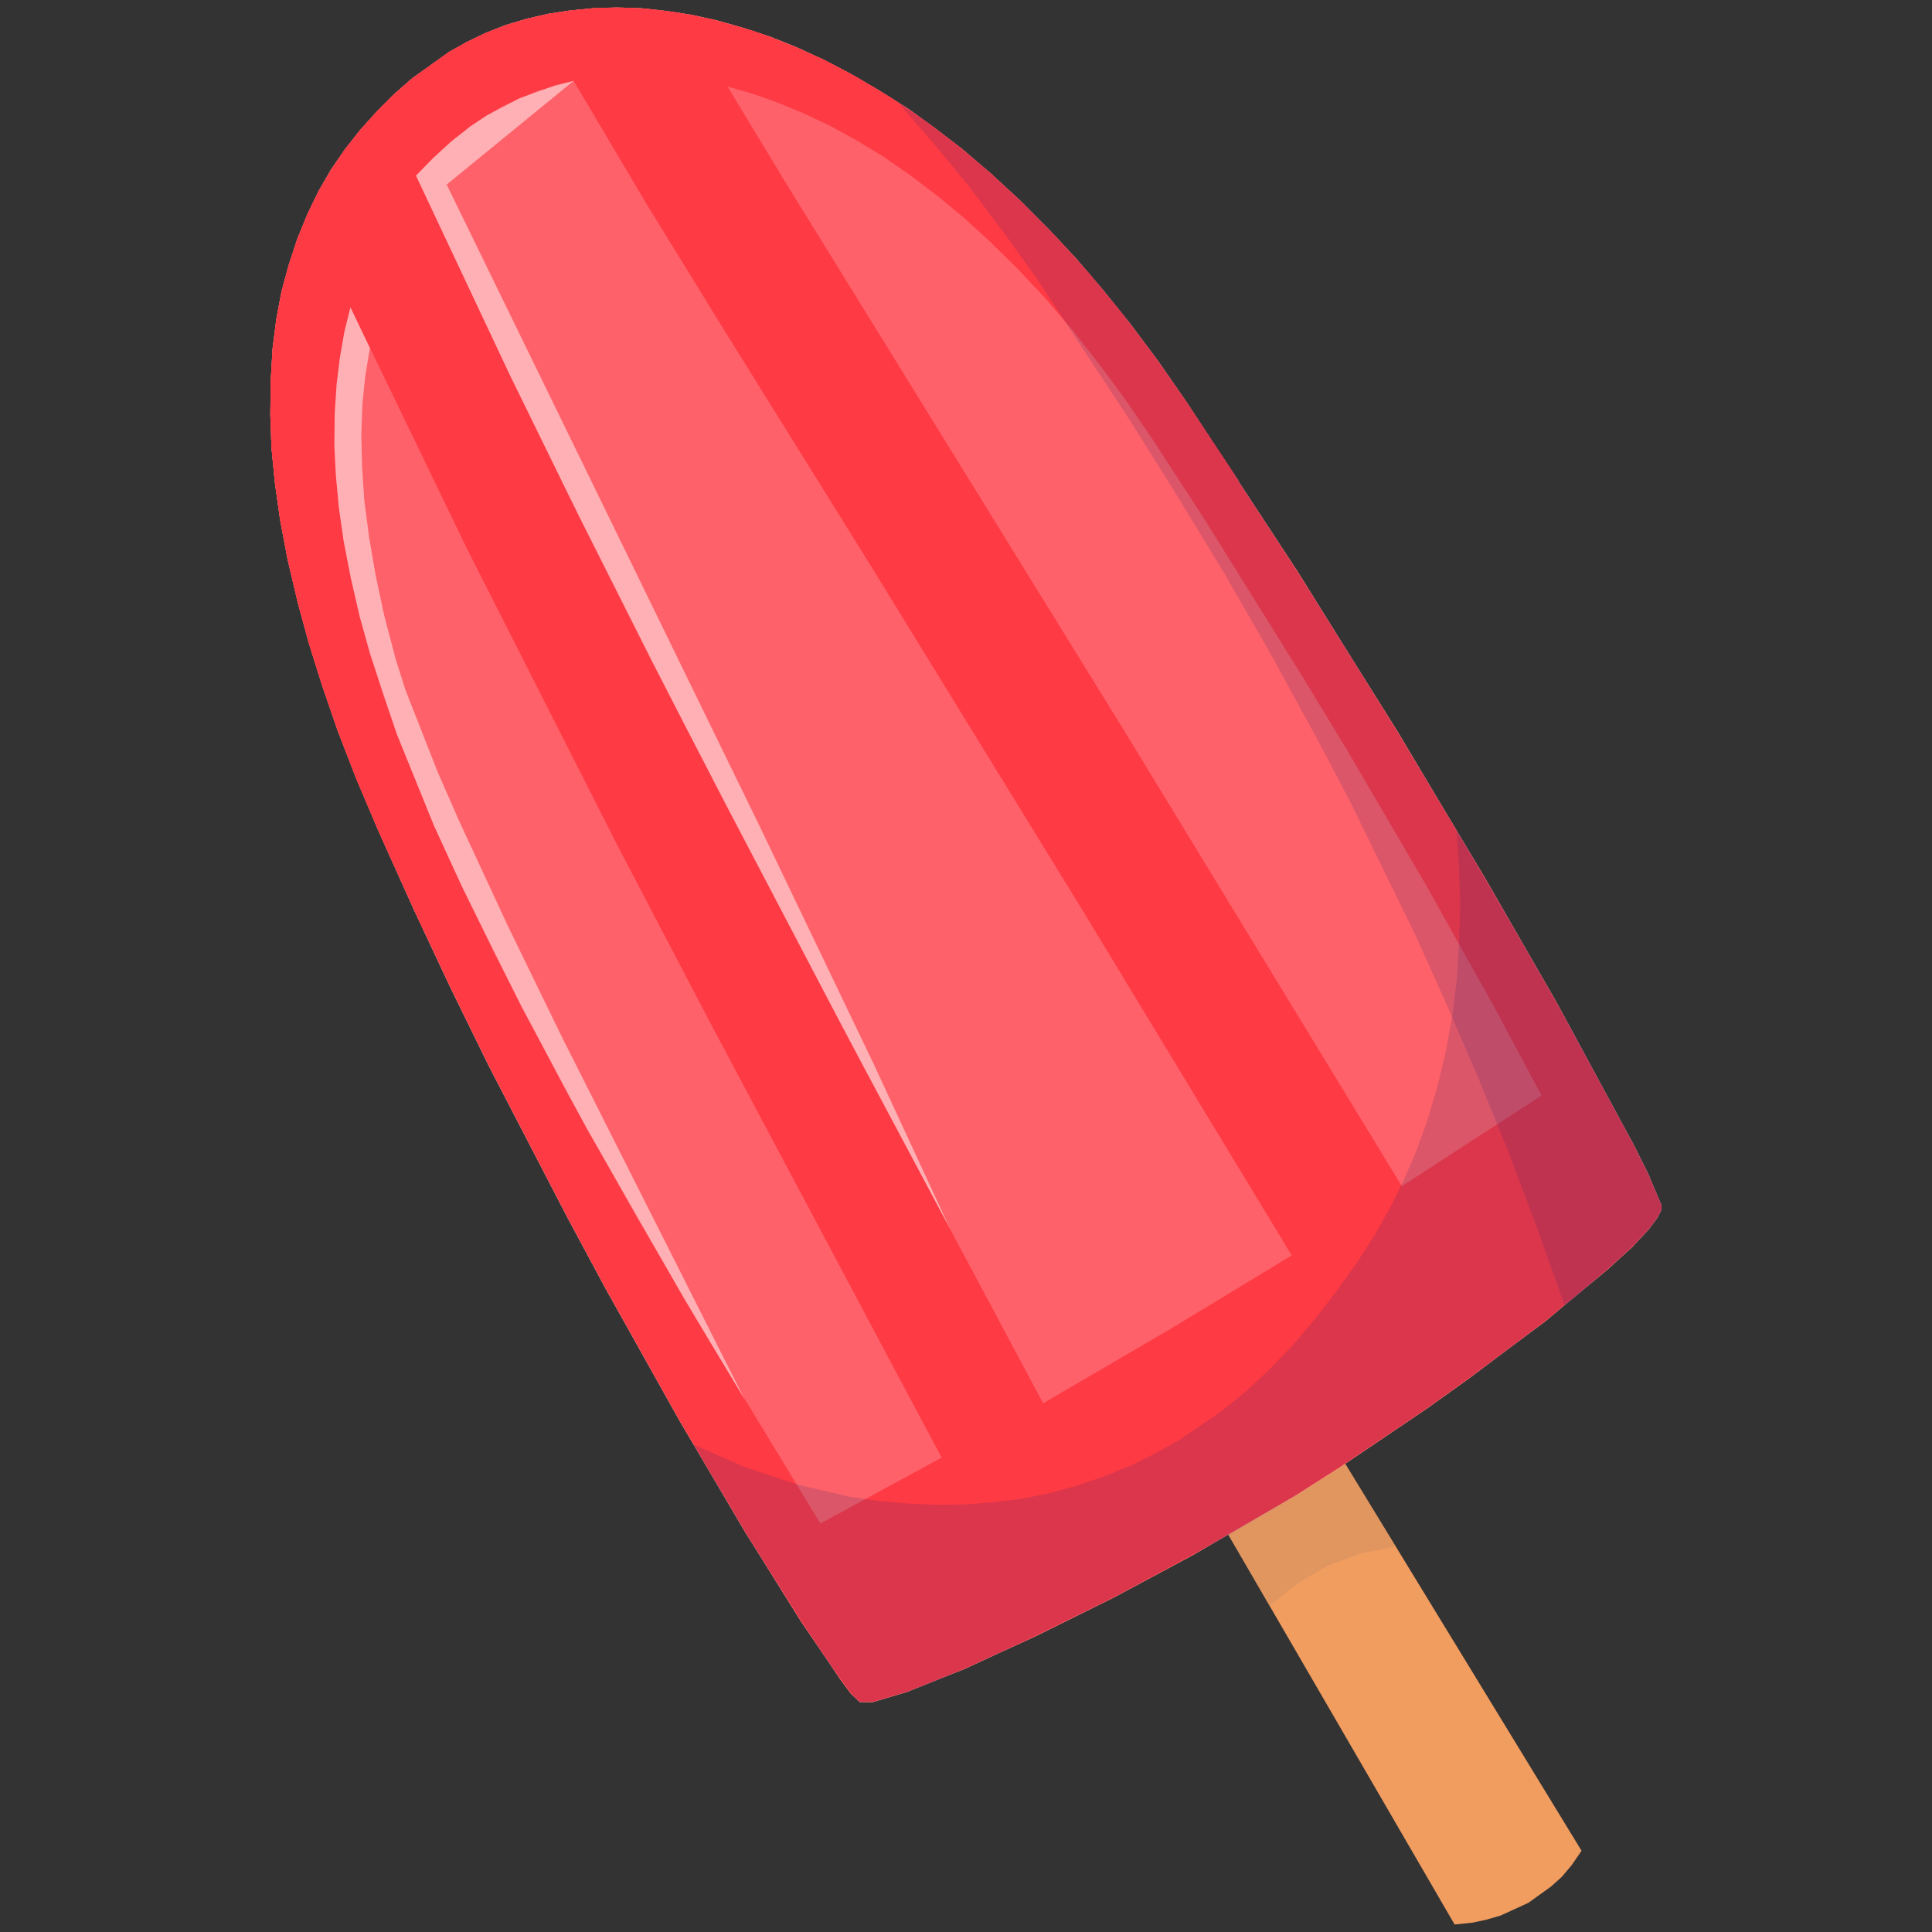 <?xml version="1.0" standalone="no"?>
<!DOCTYPE svg PUBLIC "-//W3C//DTD SVG 1.1//EN" "http://www.w3.org/Graphics/SVG/1.1/DTD/svg11.dtd"><svg height="516"
	node-id="1" sillyvg="true" template-height="516" template-width="516" version="1.1" viewBox="0 0 516 516"
	width="516" xmlns="http://www.w3.org/2000/svg" xmlns:xlink="http://www.w3.org/1999/xlink">
	<rect x="0" y="0" width="516" height="516" fill="#333333" stroke="none"/>
	<defs node-id="38">
		<linearGradient gradientUnits="objectBoundingBox" id="linear-gradient" node-id="5" spreadMethod="pad"
			x1="356.23" x2="356.23" y1="526.44" y2="341.2">
			<stop offset="0" stop-color="#f3cf8f"></stop>
			<stop offset="0.3" stop-color="#f3c585"></stop>
			<stop offset="0.8" stop-color="#f2aa6c"></stop>
			<stop offset="1" stop-color="#f29d60"></stop>
		</linearGradient>
		<linearGradient gradientUnits="objectBoundingBox" id="linear-gradient-2" node-id="10" spreadMethod="pad"
			x1="94.44" x2="283.33" y1="147.31" y2="40.06">
			<stop offset="0.55" stop-color="#fe3a44"></stop>
			<stop offset="0.96" stop-color="#e72a34"></stop>
			<stop offset="1" stop-color="#e52832"></stop>
		</linearGradient>
		<linearGradient gradientUnits="objectBoundingBox" id="linear-gradient-3" node-id="14" spreadMethod="pad"
			x1="193.62" x2="316.42" y1="140.36" y2="354.55">
			<stop offset="0" stop-color="#fe3a44"></stop>
			<stop offset="0.27" stop-color="#fcdada"></stop>
			<stop offset="0.4" stop-color="#fce6da"></stop>
			<stop offset="0.51" stop-color="#fce6da"></stop>
			<stop offset="0.62" stop-color="#fcdada"></stop>
			<stop offset="0.73" stop-color="#bcd3dd"></stop>
			<stop offset="1" stop-color="#13a2e4"></stop>
		</linearGradient>
	</defs>
	<path
		d="M 290.10 344.50 L 388.50 514.00 L 393.30 513.50 L 397.00 512.70 L 400.80 511.60 L 408.20 508.20 L 414.20 503.90 L 417.10 501.30 L 419.80 498.10 L 422.40 494.30 L 310.90 311.70 Z"
		fill="url(#linear-gradient)" fill-rule="nonzero" node-id="75" stroke="none" target-height="202.3"
		target-width="132.3" target-x="290.1" target-y="311.7"></path>
	<g node-id="116">
		<path
			d="M 372.80 413.10 L 310.90 311.70 L 290.10 344.50 L 339.10 428.90 L 346.50 422.90 L 354.60 418.20 L 363.40 414.90 L 372.80 413.10 Z"
			fill="#d19060" fill-opacity="0.5" fill-rule="nonzero" group-id="1" node-id="79" stroke="none"
			target-height="117.2" target-width="82.7" target-x="290.1" target-y="311.7"></path>
	</g>
	<path
		d="M 229.60 454.60 L 227.30 452.40 L 224.40 448.50 L 213.90 433.00 L 199.20 409.50 L 181.40 379.30 L 161.70 344.10 L 151.50 325.10 L 130.60 284.80 L 120.40 264.00 L 110.50 242.90 L 101.10 222.00 L 95.20 208.10 L 90.20 195.20 L 86.00 183.00 L 82.40 171.50 L 79.50 160.80 L 76.80 149.40 L 74.80 138.80 L 73.40 128.80 L 72.50 119.50 L 72.20 110.80 L 72.30 101.70 L 72.80 93.10 L 73.80 85.20 L 75.20 77.80 L 77.10 70.80 L 79.40 63.80 L 82.10 57.20 L 85.10 51.00 L 88.40 45.30 L 92.10 39.90 L 96.20 34.70 L 100.60 29.80 L 105.20 25.20 L 110.10 20.90 L 119.90 13.90 L 124.70 11.20 L 129.70 8.80 L 135.00 6.70 L 140.70 5.00 L 146.30 3.70 L 152.20 2.80 L 158.30 2.20 L 164.60 2.00 L 171.30 2.20 L 177.80 2.90 L 184.40 3.90 L 191.30 5.40 L 198.40 7.40 L 205.70 9.80 L 212.70 12.60 L 219.90 15.90 L 227.20 19.70 L 234.70 24.10 L 242.50 29.00 L 249.70 34.20 L 257.10 39.90 L 264.60 46.30 L 272.20 53.30 L 280.00 61.10 L 287.20 68.80 L 294.50 77.30 L 301.90 86.50 L 309.30 96.40 L 316.80 107.20 L 346.40 152.40 L 373.20 195.30 L 396.50 234.30 L 415.90 268.00 L 436.30 305.70 L 440.10 313.30 L 443.80 322.00 L 443.70 323.20 L 442.70 325.20 L 440.30 328.40 L 436.00 333.00 L 429.30 339.10 L 412.70 352.90 L 392.00 368.40 L 380.80 376.40 L 357.40 392.20 L 345.90 399.50 L 318.30 415.50 L 297.40 426.70 L 276.60 437.00 L 257.70 445.70 L 242.20 451.90 L 233.10 454.60 L 229.60 454.60 Z"
		fill="#fff5e6" fill-rule="nonzero" node-id="82" stroke="none" target-height="452.6" target-width="371.6"
		target-x="72.2" target-y="2"></path>
	<path
		d="M 328.70 130.30 L 330.80 128.30 L 316.80 107.20 L 308.00 94.70 L 299.30 83.20 L 290.80 72.90 L 282.30 63.50 L 273.20 54.30 L 264.30 46.00 L 255.60 38.70 L 247.00 32.20 L 238.00 26.10 L 229.20 20.80 L 220.60 16.20 L 212.30 12.50 L 210.20 12.90 L 210.40 13.50 L 209.40 13.00 L 210.20 12.90 L 209.90 12.10 L 208.80 12.80 L 206.50 11.80 L 207.60 10.60 L 201.40 8.30 L 188.80 4.80 L 185.80 4.90 L 186.40 4.30 L 179.30 3.10 L 172.40 2.30 L 165.90 2.00 L 159.50 2.10 L 153.10 2.70 L 147.00 3.60 L 141.20 4.90 L 135.60 6.60 L 130.10 8.60 L 124.90 11.10 L 120.00 13.80 L 110.10 20.90 L 105.20 25.20 L 100.60 29.80 L 96.20 34.70 L 92.10 39.90 L 88.50 45.30 L 85.10 51.00 L 82.10 57.20 L 79.40 63.80 L 77.10 70.80 L 75.20 77.80 L 73.80 85.20 L 72.80 93.20 L 72.30 101.70 L 72.20 110.80 L 72.50 119.50 L 73.40 128.80 L 74.80 138.80 L 76.80 149.40 L 79.50 160.90 L 82.40 171.60 L 86.00 183.00 L 90.20 195.20 L 95.20 208.20 L 101.10 222.00 L 113.00 248.30 L 115.50 249.60 L 117.30 251.40 L 117.80 250.10 L 118.70 249.40 L 119.90 249.00 L 124.70 248.30 L 126.20 247.80 L 127.60 247.00 L 128.90 245.10 L 129.30 243.70 L 129.90 243.80 L 130.00 245.60 L 130.40 245.90 L 130.70 244.30 L 131.40 243.10 L 132.70 242.20 L 134.70 241.30 L 134.70 241.90 L 139.50 238.70 L 154.70 231.80 L 152.90 230.30 L 154.70 229.70 L 156.70 229.60 L 156.30 228.40 L 155.20 228.50 L 152.40 229.90 L 151.60 229.40 L 151.40 228.40 L 152.90 228.70 L 154.60 228.50 L 163.60 223.50 L 165.20 223.00 L 166.30 222.90 L 168.20 223.50 L 169.10 222.50 L 168.10 221.50 L 168.00 220.80 L 168.80 220.10 L 170.20 220.80 L 169.90 218.80 L 171.10 218.50 L 173.50 218.90 L 174.40 219.70 L 173.00 221.20 L 174.40 220.90 L 175.90 220.10 L 180.00 216.60 L 177.20 217.40 L 180.70 214.60 L 192.80 206.60 L 196.50 203.60 L 199.70 200.40 L 198.60 199.80 L 201.40 197.30 L 205.80 195.70 L 209.20 193.50 L 209.10 193.80 L 210.10 192.20 L 211.30 190.90 L 212.90 189.80 L 212.80 190.40 L 213.10 190.70 L 215.70 191.30 L 215.90 191.70 L 215.70 192.50 L 218.70 188.70 L 219.70 183.50 L 221.60 184.40 L 222.20 181.80 L 224.60 179.20 L 224.20 180.10 L 224.30 180.60 L 226.40 181.90 L 226.50 182.50 L 226.10 183.60 L 228.20 183.30 L 230.90 182.00 L 234.90 177.90 L 236.10 177.10 L 238.00 177.00 L 239.50 177.50 L 239.40 176.00 L 238.90 175.30 L 238.20 175.10 L 237.30 175.20 L 233.60 177.00 L 233.70 176.70 L 232.90 176.00 L 232.90 175.30 L 234.30 173.00 L 235.40 172.00 L 237.30 171.20 L 242.90 172.40 L 244.60 172.50 L 246.40 172.20 L 248.30 171.40 L 247.40 172.30 L 248.50 171.90 L 251.20 169.60 L 252.20 169.00 L 253.70 168.90 L 254.10 167.10 L 255.70 165.50 L 255.40 163.70 L 251.10 167.30 L 253.80 162.40 L 256.00 159.90 L 259.10 158.80 L 258.60 160.60 L 257.70 162.30 L 258.50 162.20 L 260.90 160.40 L 261.70 160.30 L 261.90 161.50 L 261.50 162.40 L 256.80 166.00 L 255.70 167.20 L 254.90 168.60 L 255.70 168.50 L 256.50 168.00 L 258.90 165.80 L 259.60 167.30 L 259.60 166.00 L 260.30 164.50 L 264.80 162.10 L 265.80 161.10 L 266.60 159.40 L 267.50 161.50 L 268.80 159.20 L 269.50 158.70 L 269.20 162.30 L 269.90 161.10 L 270.90 160.40 L 276.90 158.90 L 277.80 158.10 L 275.80 159.10 L 274.30 159.10 L 273.40 157.30 L 272.90 156.80 L 271.90 156.60 L 273.50 154.90 L 274.80 154.20 L 276.00 154.00 L 280.80 155.40 L 282.30 155.50 L 283.90 155.10 L 286.00 153.90 L 283.40 154.30 L 282.50 153.70 L 282.70 153.00 L 285.60 152.40 L 288.40 152.50 L 290.20 150.80 L 290.10 150.40 L 288.10 149.70 L 287.80 149.30 L 288.00 148.50 L 289.00 148.80 L 290.00 148.40 L 291.10 145.20 L 291.90 144.00 L 293.00 145.90 L 294.80 145.20 L 296.00 143.80 L 295.80 141.10 L 296.20 140.40 L 298.50 139.30 L 297.80 143.30 L 300.30 141.00 L 301.00 143.60 L 302.10 142.00 L 303.90 140.40 L 307.70 138.90 L 307.00 138.20 L 306.60 136.50 L 307.20 134.90 L 308.90 133.40 L 309.90 133.40 L 310.80 134.30 L 314.00 132.60 L 313.00 135.30 L 311.40 136.40 L 309.50 136.50 L 309.50 138.90 L 310.50 138.90 L 314.80 136.80 L 319.50 133.60 L 316.70 134.60 L 322.70 127.60 L 324.00 127.70 L 324.30 128.00 L 324.10 129.30 L 328.00 125.40 L 329.50 126.60 L 330.10 127.30 L 330.20 128.10 L 329.90 128.90 L 328.70 130.30 Z"
		fill="url(#linear-gradient-2)" fill-rule="nonzero" node-id="84" stroke="none" target-height="249.4"
		target-width="258.6" target-x="72.2" target-y="2"></path>
	<path
		d="M 229.60 454.60 L 227.30 452.40 L 224.40 448.50 L 213.90 433.00 L 199.20 409.50 L 181.40 379.30 L 161.70 344.10 L 151.50 325.10 L 130.60 284.80 L 120.40 264.00 L 110.50 242.90 L 101.10 222.00 L 95.20 208.10 L 90.20 195.20 L 86.00 183.00 L 82.40 171.50 L 79.50 160.80 L 76.80 149.40 L 74.80 138.80 L 73.40 128.80 L 72.50 119.50 L 72.20 110.80 L 72.30 101.70 L 72.80 93.10 L 73.80 85.20 L 75.20 77.80 L 77.10 70.80 L 79.40 63.80 L 82.10 57.20 L 85.10 51.00 L 88.40 45.30 L 92.10 39.90 L 96.20 34.70 L 100.60 29.80 L 105.20 25.20 L 110.10 20.90 L 119.90 13.90 L 124.70 11.20 L 129.70 8.80 L 135.00 6.70 L 140.70 5.00 L 146.30 3.70 L 152.20 2.80 L 158.30 2.20 L 164.60 2.00 L 171.30 2.20 L 177.80 2.90 L 184.40 3.90 L 191.30 5.40 L 198.40 7.40 L 205.70 9.80 L 212.70 12.60 L 219.90 15.90 L 227.20 19.70 L 234.70 24.10 L 242.50 29.00 L 249.70 34.20 L 257.10 39.90 L 264.60 46.30 L 272.20 53.30 L 280.00 61.10 L 287.20 68.80 L 294.50 77.30 L 301.90 86.50 L 309.30 96.40 L 316.80 107.20 L 346.40 152.40 L 373.20 195.30 L 396.50 234.30 L 415.90 268.00 L 436.30 305.70 L 440.10 313.30 L 443.80 322.00 L 443.70 323.20 L 442.70 325.20 L 440.30 328.40 L 436.00 333.00 L 429.30 339.10 L 412.70 352.90 L 392.00 368.40 L 380.80 376.40 L 357.40 392.20 L 345.90 399.50 L 318.30 415.50 L 297.40 426.70 L 276.60 437.00 L 257.70 445.70 L 242.20 451.90 L 233.10 454.60 L 229.60 454.60 Z"
		fill="url(#linear-gradient-3)" fill-rule="nonzero" node-id="86" stroke="none" target-height="452.6"
		target-width="371.6" target-x="72.2" target-y="2"></path>
	<g node-id="117">
		<path
			d="M 209.90 48.90 L 300.40 195.40 L 374.40 316.80 L 411.70 292.60 L 398.60 268.10 L 381.10 236.80 L 359.70 200.20 L 347.80 180.60 L 321.70 138.70 L 307.60 117.00 L 300.40 106.50 L 293.30 96.90 L 286.30 88.00 L 279.40 79.90 L 272.00 72.00 L 264.70 64.80 L 257.50 58.20 L 250.50 52.40 L 243.10 46.80 L 235.90 41.80 L 228.80 37.50 L 221.90 33.70 L 214.70 30.30 L 207.70 27.40 L 200.90 25.00 L 194.30 23.10 L 209.90 48.90 Z"
			fill="#ffffff" fill-opacity="0.2" fill-rule="nonzero" group-id="2" node-id="90" stroke="none"
			target-height="293.7" target-width="217.4" target-x="194.3" target-y="23.1"></path>
		<path
			d="M 233.00 151.80 L 192.70 87.00 L 172.70 54.50 L 153.20 21.60 L 143.50 24.30 L 134.20 28.40 L 129.90 30.90 L 125.70 33.70 L 120.50 37.80 L 115.70 42.20 L 111.10 46.90 L 136.10 100.00 L 151.20 130.90 L 182.20 192.30 L 230.00 283.80 L 278.60 374.80 L 312.00 355.30 L 345.00 335.30 L 289.30 243.40 L 233.00 151.80 Z"
			fill="#ffffff" fill-opacity="0.2" fill-rule="nonzero" group-id="2" node-id="92" stroke="none"
			target-height="353.2" target-width="233.9" target-x="111.1" target-y="21.6"></path>
		<path
			d="M 239.50 366.80 L 189.40 272.60 L 164.70 225.40 L 124.50 146.10 L 93.60 82.10 L 92.00 88.50 L 90.80 95.40 L 89.90 102.70 L 89.40 110.50 L 89.30 118.90 L 89.70 126.90 L 90.50 135.50 L 91.80 144.60 L 93.70 154.40 L 96.10 164.80 L 102.10 185.00 L 106.00 196.10 L 115.90 220.50 L 123.80 237.70 L 132.40 255.40 L 150.80 290.70 L 169.90 324.80 L 188.50 356.50 L 219.10 406.90 L 251.50 389.30 L 239.50 366.80 Z"
			fill="#ffffff" fill-opacity="0.2" fill-rule="nonzero" group-id="2" node-id="94" stroke="none"
			target-height="324.8" target-width="162.2" target-x="89.3" target-y="82.1"></path>
	</g>
	<g node-id="118">
		<path
			d="M 239.70 27.20 L 249.60 38.60 L 259.20 50.30 L 268.30 62.40 L 277.10 74.70 L 302.00 112.60 L 314.70 132.90 L 327.10 153.30 L 339.40 174.70 L 351.70 197.20 L 360.60 214.10 L 378.10 249.90 L 386.60 268.80 L 394.70 287.60 L 402.70 307.20 L 410.40 327.60 L 417.90 348.70 L 431.90 336.80 L 437.40 331.50 L 441.00 327.60 L 442.90 324.80 L 443.80 323.10 L 443.90 322.00 L 440.10 313.30 L 436.30 305.70 L 415.90 268.00 L 385.50 215.70 L 360.40 174.50 L 332.10 130.20 L 316.90 107.20 L 309.00 96.00 L 301.30 85.70 L 293.70 76.20 L 286.10 67.60 L 278.60 59.60 L 270.50 51.70 L 262.60 44.50 L 254.80 38.10 L 247.20 32.30 L 239.70 27.20 Z"
			fill="#532b6a" fill-opacity="0.2" fill-rule="nonzero" group-id="3" node-id="99" stroke="none"
			target-height="321.5" target-width="204.2" target-x="239.7" target-y="27.2"></path>
	</g>
	<g node-id="119">
		<path
			d="M 362.70 336.80 L 357.20 344.50 L 351.60 351.80 L 345.70 358.80 L 339.50 365.30 L 333.00 371.40 L 326.00 377.10 L 314.80 384.70 L 308.70 388.10 L 302.30 391.30 L 294.90 394.30 L 287.60 396.80 L 280.30 398.80 L 272.90 400.30 L 265.40 401.20 L 258.00 401.80 L 250.40 401.90 L 242.80 401.60 L 235.00 400.90 L 227.20 399.80 L 213.00 396.50 L 198.80 391.80 L 185.20 385.80 L 201.60 413.40 L 220.80 443.40 L 228.30 453.50 L 229.60 454.60 L 233.10 454.50 L 242.20 451.90 L 249.70 449.10 L 267.00 441.50 L 297.40 426.60 L 328.10 410.00 L 345.90 399.50 L 357.40 392.10 L 380.80 376.30 L 402.90 360.40 L 421.90 345.50 L 436.00 332.90 L 440.30 328.30 L 442.70 325.20 L 443.70 323.20 L 443.90 321.90 L 439.50 312.00 L 435.10 303.40 L 420.90 276.90 L 401.10 242.00 L 389.00 221.60 L 389.70 231.60 L 390.00 241.60 L 389.70 251.50 L 389.10 261.40 L 387.90 271.20 L 386.10 281.00 L 383.80 290.60 L 380.90 300.20 L 378.20 307.60 L 375.00 315.00 L 371.40 322.30 L 367.30 329.60 L 362.70 336.80 Z"
			fill="#532b6a" fill-opacity="0.2" fill-rule="nonzero" group-id="4" node-id="104" stroke="none"
			target-height="233" target-width="258.7" target-x="185.2" target-y="221.6"></path>
	</g>
	<g node-id="120">
		<path
			d="M 125.70 33.70 L 120.50 37.80 L 115.70 42.20 L 111.10 46.90 L 136.10 100.00 L 154.90 138.40 L 174.10 176.60 L 193.70 214.60 L 223.50 271.40 L 253.70 328.10 L 233.50 284.50 L 203.00 220.90 L 119.30 49.30 L 153.20 21.60 L 148.30 22.80 L 138.80 26.20 L 129.90 30.90 L 125.70 33.70 Z"
			fill="#ffffff" fill-opacity="0.5" fill-rule="nonzero" group-id="5" node-id="109" stroke="none"
			target-height="306.5" target-width="142.6" target-x="111.1" target-y="21.6"></path>
	</g>
	<path
		d="M 93.60 82.10 L 92.00 88.50 L 90.80 95.40 L 89.90 102.70 L 89.40 110.50 L 89.30 118.90 L 89.70 126.90 L 90.50 135.50 L 91.80 144.60 L 93.70 154.40 L 96.10 164.80 L 98.80 174.60 L 106.00 196.10 L 115.90 220.50 L 123.20 236.40 L 139.30 268.90 L 156.60 301.20 L 182.70 346.80 L 198.90 373.80 L 149.80 276.40 L 135.50 247.00 L 122.60 219.20 L 116.90 206.20 L 108.30 184.30 L 105.70 176.10 L 102.60 164.30 L 100.30 153.50 L 98.60 143.60 L 97.30 133.70 L 96.70 124.60 L 96.50 116.20 L 96.80 107.80 L 97.60 100.10 L 98.80 93.00 L 93.60 82.10 Z"
		fill="#ffffff" fill-opacity="0.5" fill-rule="nonzero" group-id="6" node-id="114" stroke="none"
		target-height="291.7" target-width="109.6" target-x="89.3" target-y="82.1"></path>
</svg>
